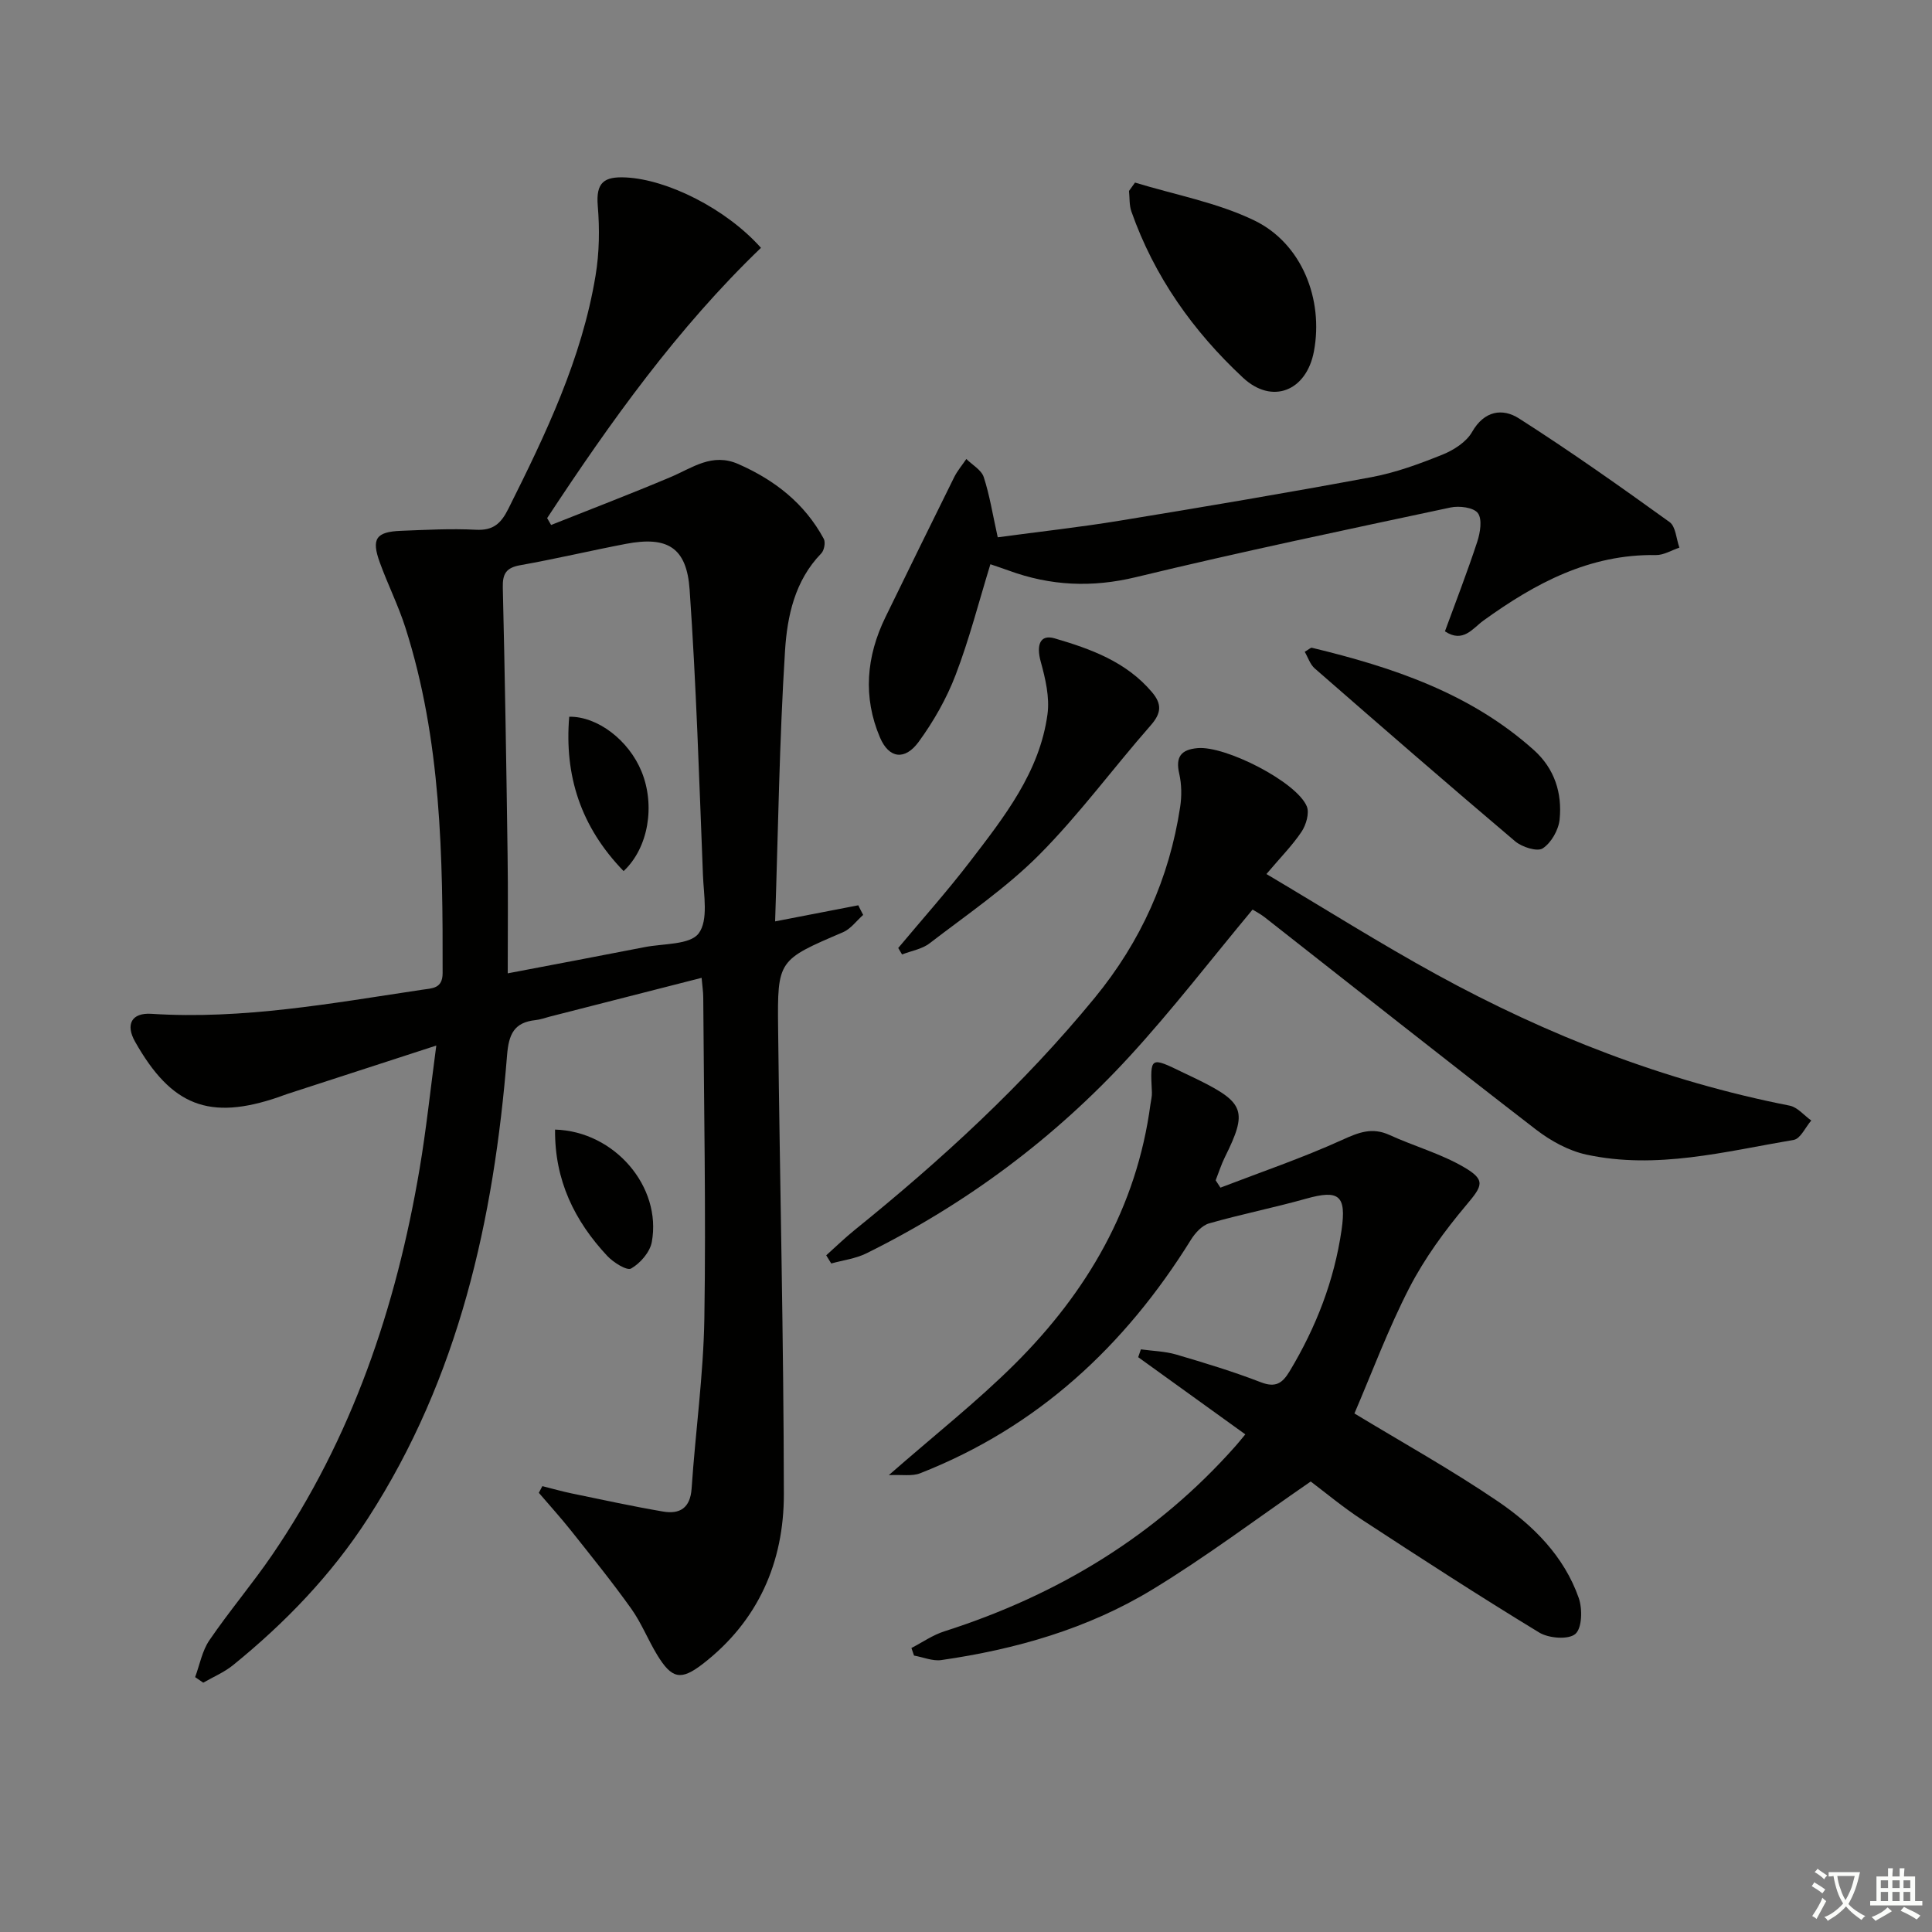 <svg enable-background="new 0 0 400 400" viewBox="0 0 400 400" xmlns="http://www.w3.org/2000/svg"><rect x="0" y="0" width="400" height="400" fill="#808080" stroke="none"/><path d="m377.9 391.2c-.2.3-.4.5-.6.8-.7-.6-1.4-1-2.2-1.5.2-.3.4-.5.5-.8.6.4 1.4.8 2.3 1.5zm-1.8 6.1c-.2-.2-.5-.4-.9-.6.4-.6.8-1.2 1.2-1.9s.7-1.3.9-1.9c.3.3.5.5.8.7-.7 1.3-1.4 2.6-2 3.7zm2.2-9c-.3.3-.5.5-.6.8-.6-.6-1.3-1.1-2-1.5.3-.3.5-.5.6-.7.6.5 1.3.9 2 1.4zm.3.2v-.9h2 4.5c-.3 1.3-.6 2.5-1 3.6s-.9 2.1-1.4 3c.4.5 1 1 1.6 1.4s1.2.8 1.9 1.1c-.3.2-.5.4-.8.8-.4-.3-1-.7-1.6-1.2s-1.2-1.1-1.6-1.6c-.5.6-1.1 1.1-1.7 1.6s-1.4.9-2.1 1.4c-.1-.3-.3-.5-.7-.8.6-.2 1.2-.5 1.9-1s1.4-1.1 2-1.8c-.5-.8-.9-1.6-1.2-2.5s-.6-2-.8-3.2c-.4.1-.7.1-1 .1zm2.5 2.7c.3 1 .7 1.7 1 2.2.3-.5.6-1.1 1-2s.6-1.9.9-3h-3.2-.4c.1.9.3 1.8.7 2.8z" fill="#fbfcfa"/><path d="m396.5 388.5v1.5 3.6h1.5v.9c-.4 0-1 0-1.7 0h-7.9c-.5 0-.9 0-1.2 0v-.9h1.3v-3.5c0-.7 0-1.2 0-1.6h2.4c0-.8 0-1.4 0-1.7h1c0 .3-.1.8-.1 1.7h1.5c0-.8 0-1.4 0-1.7h1c0 .3-.1.9-.1 1.7zm-8.2 9.2c-.2-.3-.5-.5-.8-.8.8-.3 1.4-.6 1.9-.9s1-.7 1.4-1.1c.3.3.6.5.9.8-1.6 1-2.8 1.6-3.4 2zm2.6-6.8v-1.6h-1.5v1.6zm0 2.7v-1.9h-1.5v1.9zm2.4-2.7v-1.6h-1.5v1.6zm0 2.7v-1.9h-1.5v1.9zm.2 2 .7-.8c.4.2.9.5 1.6.8s1.3.7 1.8 1c-.3.3-.5.6-.8.8-.4-.3-1.5-1-3.3-1.8zm2-4.7v-1.6h-1.4v1.6zm0 2.7v-1.9h-1.4v1.9z" fill="#fbfcfa"/><g fill="#010100"><path d="m178.71 189.42c-1.38 1.22-2.56 2.89-4.16 3.58-13.46 5.77-13.61 5.72-13.45 19.91.36 32.14 1.15 64.28 1.19 96.42.02 14.07-5.3 26.28-16.78 35.16-4.54 3.51-6.42 3.11-9.45-1.86-1.9-3.12-3.26-6.61-5.37-9.57-3.95-5.54-8.24-10.84-12.47-16.17-2.13-2.68-4.44-5.22-6.66-7.82.24-.46.48-.92.73-1.38 2.03.51 4.05 1.09 6.09 1.51 6.29 1.3 12.57 2.67 18.91 3.75 3.46.59 5.62-.73 5.9-4.75.79-11.76 2.45-23.5 2.64-35.27.35-22.15-.1-44.32-.23-66.48-.01-1.14-.19-2.27-.34-4-10.69 2.73-21.08 5.39-31.47 8.04-.96.25-1.92.61-2.9.71-4.45.47-5.56 2.9-5.91 7.29-2.73 33.98-9.95 66.7-28.8 95.86-7.57 11.72-17.14 21.65-27.94 30.41-1.83 1.48-4.1 2.43-6.16 3.62-.56-.38-1.12-.76-1.68-1.15.95-2.56 1.45-5.44 2.95-7.63 4.12-6.04 8.88-11.64 13-17.67 16.53-24.19 25.67-51.26 30.52-79.92 1.38-8.13 2.23-16.35 3.46-25.54-10.97 3.56-20.89 6.79-30.81 10.01-.63.2-1.24.45-1.87.67-14.3 4.89-22.16 1.85-29.69-11.49-2-3.54-.75-6.03 3.4-5.76 18.91 1.22 37.38-2.19 55.93-4.97 2.17-.33 4.34-.2 4.35-3.45.05-24.14-.26-48.24-7.71-71.55-1.46-4.57-3.64-8.91-5.28-13.43-1.81-4.95-.82-6.4 4.38-6.6 5.16-.2 10.34-.49 15.48-.22 3.6.19 5.2-1.27 6.74-4.34 7.74-15.48 15.22-31.06 18.06-48.32.78-4.71.85-9.65.45-14.42-.4-4.82 1.29-6.1 5.86-5.86 8.57.44 20.67 6.43 27.93 14.57-17.3 16.63-31.15 36.01-44.27 55.96.27.47.55.94.82 1.42 8.26-3.29 16.57-6.46 24.75-9.92 4.53-1.91 8.57-5.09 14.02-2.69 7.56 3.33 13.72 8.15 17.68 15.47.4.73.09 2.41-.52 3.03-5.49 5.64-7.05 13.02-7.5 20.17-1.17 18.56-1.42 37.19-2.05 56.01 6.41-1.24 11.82-2.29 17.22-3.33.32.67.66 1.33 1.01 1.99zm-73.59 12.1c10.2-1.95 19.29-3.65 28.36-5.43 3.88-.76 9.37-.45 11.17-2.84 2.04-2.71 1.05-7.93.89-12.04-.78-19.72-1.39-39.45-2.76-59.13-.61-8.77-4.62-11.11-13.19-9.48-7.31 1.4-14.56 3.12-21.88 4.42-2.93.52-3.68 1.77-3.61 4.64.44 18.44.74 36.89.99 55.33.12 7.81.03 15.6.03 24.53z"/><path d="m280.42 292.64c9.71 5.89 20.02 11.62 29.73 18.22 7.31 4.98 13.68 11.34 16.71 19.98.79 2.26.7 6.24-.7 7.45-1.42 1.23-5.51.91-7.48-.29-12.36-7.52-24.51-15.39-36.62-23.31-4.01-2.62-7.71-5.72-10.69-7.96-11.21 7.71-21.69 15.63-32.86 22.41-13.33 8.09-28.22 12.34-43.62 14.56-1.8.26-3.76-.6-5.65-.93-.18-.52-.36-1.05-.54-1.57 2.27-1.17 4.42-2.69 6.82-3.45 23.49-7.51 43.88-19.83 60.31-38.39.44-.49.85-1.01 2-2.39-7.49-5.39-14.84-10.69-22.18-15.98.19-.54.37-1.08.56-1.62 2.44.34 4.96.39 7.3 1.07 5.89 1.73 11.79 3.52 17.51 5.73 3.07 1.19 4.47.24 5.98-2.26 5.47-9.09 9.24-18.77 10.76-29.28 1.03-7.16-.55-8.36-7.33-6.46-6.65 1.87-13.45 3.22-20.1 5.12-1.47.42-2.89 1.99-3.76 3.39-13.65 21.98-31.74 38.81-56.08 48.35-1.66.65-3.74.25-6.47.38 9.51-8.33 18.25-15.21 26.08-23 14.96-14.89 25.25-32.46 28.09-53.79.11-.82.34-1.65.3-2.46-.37-7.44-.39-7.44 6.54-4.06 1.05.51 2.11.99 3.15 1.51 9.5 4.71 10.11 6.53 5.44 15.92-.77 1.55-1.29 3.22-1.93 4.84.33.51.66 1.02.99 1.52 8.43-3.24 17-6.16 25.21-9.89 3.41-1.55 6.18-2.66 9.78-1.02 5.09 2.33 10.61 3.86 15.41 6.66 4.62 2.69 3.85 3.88.49 7.87-4.45 5.29-8.62 11-11.78 17.12-4.39 8.52-7.74 17.56-11.37 26.01z"/><path d="m262.2 180.96c12.15 7.2 23.51 14.38 35.28 20.83 22.99 12.6 47.21 22.04 73.04 27.12 1.63.32 2.99 2.02 4.48 3.08-1.2 1.39-2.23 3.77-3.62 4.01-14.21 2.41-28.41 6.19-42.93 3.05-3.69-.8-7.39-2.84-10.42-5.17-18.83-14.52-37.47-29.29-56.19-43.97-.89-.7-1.92-1.22-2.51-1.59-8.61 10.34-16.62 20.76-25.48 30.41-15.56 16.94-33.8 30.53-54.45 40.75-2.23 1.11-4.86 1.43-7.3 2.11-.35-.56-.69-1.13-1.04-1.69 1.93-1.73 3.79-3.54 5.8-5.17 18.04-14.57 35.05-30.16 49.81-48.17 9.54-11.64 15.42-24.72 17.67-39.49.34-2.24.31-4.69-.19-6.88-.81-3.49.37-5 3.8-5.3 5.75-.52 20.46 6.96 22.6 12.04.59 1.39-.13 3.84-1.07 5.26-1.9 2.84-4.36 5.32-7.28 8.77z"/><path d="m206.57 111.24c8.67-1.17 17.07-2.09 25.39-3.46 17.35-2.84 34.7-5.77 51.98-8.99 5.01-.93 9.92-2.74 14.68-4.65 2.34-.94 4.97-2.62 6.16-4.71 2.54-4.45 6.33-4.95 9.69-2.81 10.64 6.79 20.96 14.09 31.2 21.47 1.28.92 1.38 3.48 2.03 5.29-1.62.54-3.25 1.57-4.87 1.54-13.74-.22-25 5.84-35.71 13.57-2.19 1.58-4.2 4.73-7.96 2.22 2.26-6.17 4.64-12.31 6.69-18.55.61-1.87 1.07-4.64.13-5.92-.87-1.18-3.85-1.56-5.66-1.17-21.75 4.64-43.52 9.19-65.13 14.42-9.14 2.21-17.72 1.8-26.37-1.37-1.21-.44-2.43-.84-3.77-1.3-2.41 7.84-4.37 15.54-7.2 22.92-1.87 4.89-4.56 9.62-7.65 13.85-2.86 3.91-6.15 3.45-8-.88-3.58-8.38-2.85-16.79 1.12-24.93 4.72-9.67 9.45-19.34 14.23-28.98.67-1.34 1.67-2.52 2.52-3.77 1.24 1.23 3.11 2.26 3.6 3.74 1.23 3.76 1.84 7.71 2.9 12.47z"/><path d="m234.99 37.8c8.27 2.53 17 4.12 24.7 7.84 9.87 4.77 14.37 16.38 12.34 27.13-1.55 8.2-8.65 11.05-14.68 5.43-10.34-9.63-18.38-20.97-23.11-34.42-.46-1.31-.34-2.83-.49-4.25.41-.57.83-1.15 1.24-1.73z"/><path d="m185.97 196.27c4.98-5.96 10.16-11.76 14.88-17.92 7.06-9.22 14.39-18.47 16.02-30.46.48-3.52-.43-7.39-1.4-10.91-.95-3.45-.13-5.69 2.86-4.82 7.51 2.19 14.85 4.85 20.17 11.14 2.12 2.5 1.94 4.37-.27 6.89-7.77 8.85-14.77 18.43-23.05 26.76-6.83 6.87-15 12.42-22.73 18.36-1.56 1.2-3.77 1.55-5.69 2.3-.26-.45-.53-.9-.79-1.34z"/><path d="m270.13 134.95c.92-.54 1.24-.89 1.47-.84 16.72 4.03 32.84 9.4 45.98 21.19 4.27 3.83 5.88 8.9 5.32 14.38-.22 2.16-1.74 4.83-3.5 5.97-1.14.74-4.29-.27-5.71-1.47-13.94-11.8-27.72-23.78-41.49-35.79-.96-.84-1.39-2.28-2.07-3.44z"/><path d="m114.92 233.87c12.33.35 22.12 11.85 20.03 23.27-.38 2.1-2.38 4.4-4.28 5.49-.88.51-3.69-1.26-4.96-2.62-6.73-7.22-10.89-15.59-10.79-26.14z"/><path d="m129.11 180.35c-8.89-9.18-12.28-19.76-11.26-31.96 5.88-.09 12.33 4.88 14.97 11.33 2.88 7.03 1.44 15.82-3.71 20.63z"/></g></svg>